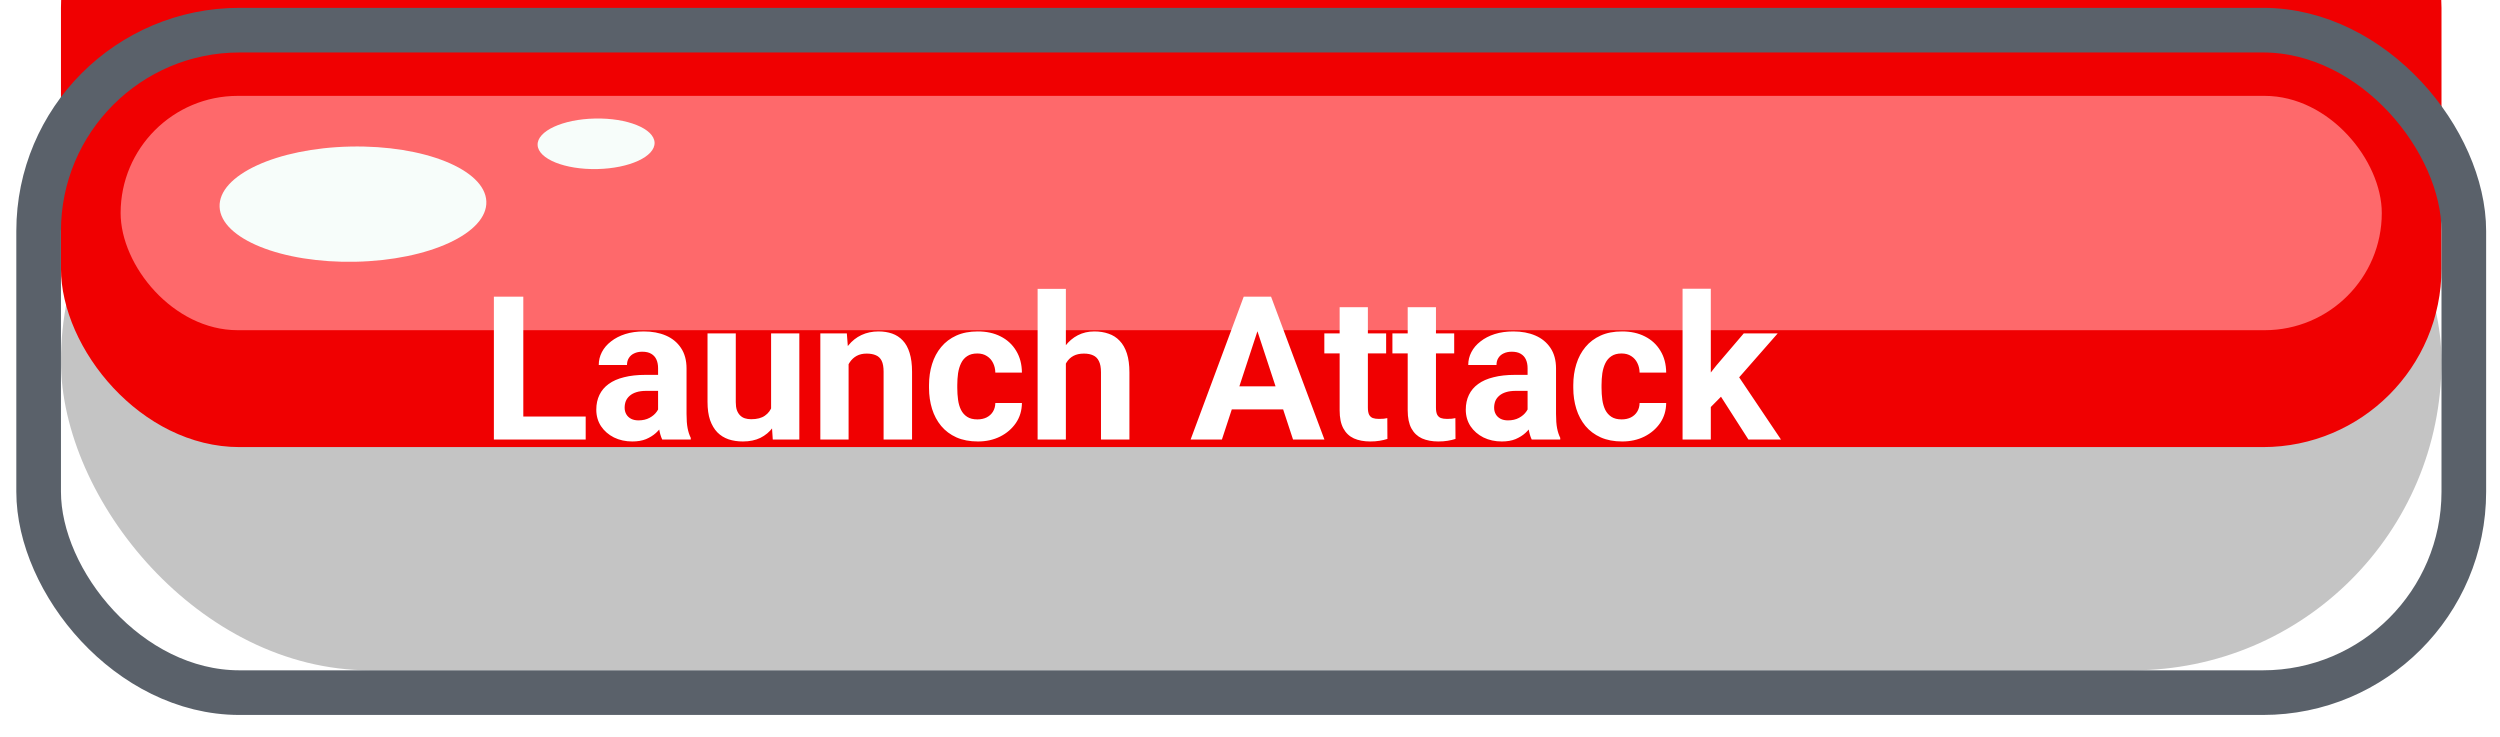<svg width="112" height="33" viewBox="0 0 112 33" fill="none" xmlns="http://www.w3.org/2000/svg">
<rect x="2.731" y="2.351" width="106.648" height="27.679" rx="13.84" fill="#C4C4C4"/>
<g filter="url(#filter0_i_163_893)">
<rect x="2.731" y="2.351" width="106.648" height="27.679" rx="8" fill="#F00001"/>
</g>
<rect x="1.731" y="1.351" width="108.648" height="29.679" rx="9" stroke="#5A616A" stroke-width="2"/>
<rect x="5.404" y="4.295" width="101.3" height="10.498" rx="5.249" fill="#FE696B"/>
<ellipse rx="5.975" ry="2.583" transform="matrix(1 -0.021 0.043 0.999 15.813 9.146)" fill="#F7FDFA"/>
<ellipse rx="2.62" ry="1.133" transform="matrix(1 -0.021 0.043 0.999 26.705 6.442)" fill="#F7FDFA"/>
<path d="M26.239 18.662V19.69H23.018V18.662H26.239ZM23.444 13.292V19.69H22.126V13.292H23.444ZM29.482 18.618V16.5C29.482 16.348 29.457 16.217 29.408 16.109C29.358 15.997 29.28 15.911 29.175 15.85C29.072 15.788 28.939 15.757 28.775 15.757C28.634 15.757 28.513 15.782 28.41 15.832C28.308 15.879 28.229 15.948 28.173 16.038C28.117 16.126 28.089 16.23 28.089 16.351H26.824C26.824 16.148 26.871 15.956 26.964 15.775C27.058 15.593 27.194 15.434 27.373 15.296C27.552 15.155 27.764 15.045 28.01 14.966C28.259 14.887 28.538 14.848 28.845 14.848C29.214 14.848 29.543 14.909 29.83 15.032C30.117 15.155 30.342 15.34 30.506 15.586C30.673 15.832 30.757 16.14 30.757 16.509V18.543C30.757 18.804 30.773 19.018 30.805 19.185C30.837 19.349 30.884 19.493 30.946 19.616V19.69H29.667C29.605 19.561 29.559 19.4 29.526 19.207C29.497 19.011 29.482 18.814 29.482 18.618ZM29.649 16.794L29.658 17.511H28.951C28.784 17.511 28.639 17.53 28.516 17.568C28.393 17.606 28.291 17.66 28.212 17.73C28.133 17.798 28.075 17.877 28.037 17.968C28.002 18.058 27.984 18.158 27.984 18.267C27.984 18.375 28.009 18.473 28.059 18.561C28.108 18.646 28.18 18.713 28.274 18.763C28.368 18.81 28.477 18.833 28.604 18.833C28.794 18.833 28.959 18.795 29.1 18.719C29.241 18.643 29.349 18.549 29.425 18.438C29.504 18.326 29.545 18.221 29.548 18.122L29.882 18.658C29.835 18.778 29.771 18.902 29.689 19.031C29.61 19.16 29.509 19.282 29.386 19.396C29.263 19.507 29.115 19.599 28.942 19.673C28.769 19.743 28.564 19.778 28.327 19.778C28.025 19.778 27.751 19.718 27.505 19.598C27.262 19.475 27.068 19.306 26.925 19.093C26.784 18.876 26.714 18.63 26.714 18.354C26.714 18.105 26.761 17.884 26.855 17.691C26.948 17.497 27.086 17.335 27.268 17.203C27.452 17.068 27.682 16.967 27.957 16.9C28.233 16.829 28.552 16.794 28.916 16.794H29.649ZM34.545 18.552V14.935H35.81V19.69H34.62L34.545 18.552ZM34.685 17.576L35.059 17.568C35.059 17.884 35.023 18.179 34.949 18.451C34.876 18.721 34.766 18.955 34.62 19.154C34.473 19.351 34.289 19.504 34.066 19.616C33.843 19.724 33.581 19.778 33.279 19.778C33.048 19.778 32.834 19.746 32.638 19.681C32.444 19.614 32.277 19.51 32.137 19.369C31.999 19.226 31.891 19.043 31.811 18.82C31.735 18.595 31.697 18.324 31.697 18.007V14.935H32.963V18.016C32.963 18.157 32.979 18.275 33.011 18.372C33.046 18.469 33.095 18.548 33.156 18.609C33.218 18.671 33.29 18.715 33.372 18.741C33.456 18.767 33.55 18.781 33.653 18.781C33.914 18.781 34.119 18.728 34.268 18.622C34.42 18.517 34.527 18.373 34.589 18.192C34.653 18.007 34.685 17.802 34.685 17.576ZM38.017 15.951V19.69H36.751V14.935H37.938L38.017 15.951ZM37.832 17.146H37.489C37.489 16.794 37.535 16.478 37.626 16.197C37.716 15.912 37.844 15.671 38.008 15.472C38.172 15.269 38.367 15.116 38.592 15.01C38.821 14.902 39.076 14.848 39.357 14.848C39.58 14.848 39.783 14.88 39.968 14.944C40.152 15.009 40.31 15.111 40.442 15.252C40.577 15.393 40.68 15.579 40.75 15.81C40.823 16.041 40.86 16.324 40.86 16.658V19.69H39.585V16.654C39.585 16.443 39.556 16.279 39.498 16.162C39.439 16.044 39.352 15.962 39.238 15.915C39.127 15.866 38.989 15.841 38.825 15.841C38.655 15.841 38.507 15.874 38.381 15.942C38.258 16.009 38.156 16.103 38.074 16.223C37.995 16.34 37.935 16.478 37.894 16.636C37.852 16.794 37.832 16.964 37.832 17.146ZM43.787 18.789C43.942 18.789 44.08 18.76 44.2 18.701C44.32 18.64 44.414 18.555 44.481 18.447C44.551 18.335 44.588 18.205 44.591 18.055H45.782C45.779 18.39 45.69 18.687 45.514 18.948C45.338 19.205 45.102 19.409 44.806 19.558C44.51 19.705 44.179 19.778 43.813 19.778C43.444 19.778 43.122 19.717 42.846 19.594C42.574 19.471 42.347 19.301 42.165 19.084C41.983 18.864 41.847 18.609 41.756 18.319C41.666 18.026 41.62 17.713 41.62 17.379V17.251C41.62 16.914 41.666 16.601 41.756 16.311C41.847 16.018 41.983 15.763 42.165 15.546C42.347 15.326 42.574 15.155 42.846 15.032C43.119 14.909 43.438 14.848 43.804 14.848C44.194 14.848 44.535 14.922 44.828 15.072C45.124 15.221 45.355 15.435 45.523 15.713C45.692 15.989 45.779 16.315 45.782 16.693H44.591C44.588 16.535 44.554 16.392 44.49 16.263C44.428 16.134 44.337 16.031 44.217 15.955C44.1 15.876 43.955 15.836 43.782 15.836C43.598 15.836 43.447 15.876 43.33 15.955C43.212 16.031 43.122 16.137 43.057 16.271C42.993 16.403 42.947 16.554 42.921 16.724C42.898 16.891 42.886 17.067 42.886 17.251V17.379C42.886 17.563 42.898 17.741 42.921 17.91C42.944 18.08 42.988 18.231 43.053 18.363C43.12 18.495 43.212 18.599 43.33 18.675C43.447 18.751 43.599 18.789 43.787 18.789ZM47.751 12.94V19.69H46.485V12.94H47.751ZM47.57 17.146H47.223C47.226 16.815 47.27 16.51 47.355 16.232C47.44 15.951 47.562 15.707 47.72 15.502C47.878 15.294 48.067 15.133 48.287 15.019C48.509 14.905 48.755 14.848 49.025 14.848C49.259 14.848 49.472 14.881 49.662 14.949C49.855 15.013 50.021 15.118 50.159 15.265C50.299 15.409 50.408 15.598 50.484 15.832C50.56 16.066 50.598 16.351 50.598 16.684V19.69H49.324V16.676C49.324 16.465 49.293 16.299 49.231 16.179C49.173 16.056 49.086 15.97 48.972 15.92C48.861 15.867 48.723 15.841 48.559 15.841C48.377 15.841 48.222 15.874 48.093 15.942C47.967 16.009 47.866 16.103 47.79 16.223C47.714 16.34 47.658 16.478 47.623 16.636C47.588 16.794 47.57 16.964 47.57 17.146ZM56.482 14.386L54.742 19.69H53.34L55.718 13.292H56.61L56.482 14.386ZM57.928 19.69L56.184 14.386L56.043 13.292H56.944L59.334 19.69H57.928ZM57.849 17.308V18.341H54.47V17.308H57.849ZM62.099 14.935V15.832H59.33V14.935H62.099ZM60.016 13.762H61.281V18.258C61.281 18.395 61.299 18.501 61.334 18.574C61.372 18.647 61.428 18.699 61.501 18.728C61.574 18.754 61.666 18.767 61.778 18.767C61.857 18.767 61.927 18.765 61.989 18.759C62.053 18.75 62.107 18.741 62.151 18.732L62.156 19.664C62.047 19.699 61.93 19.727 61.804 19.747C61.678 19.768 61.539 19.778 61.387 19.778C61.108 19.778 60.865 19.733 60.657 19.642C60.452 19.548 60.294 19.399 60.183 19.194C60.071 18.989 60.016 18.719 60.016 18.385V13.762ZM65.148 14.935V15.832H62.38V14.935H65.148ZM63.065 13.762H64.331V18.258C64.331 18.395 64.349 18.501 64.384 18.574C64.422 18.647 64.478 18.699 64.551 18.728C64.624 18.754 64.716 18.767 64.828 18.767C64.907 18.767 64.977 18.765 65.039 18.759C65.103 18.75 65.157 18.741 65.201 18.732L65.206 19.664C65.097 19.699 64.98 19.727 64.854 19.747C64.728 19.768 64.589 19.778 64.436 19.778C64.158 19.778 63.915 19.733 63.707 19.642C63.502 19.548 63.344 19.399 63.232 19.194C63.121 18.989 63.065 18.719 63.065 18.385V13.762ZM68.436 18.618V16.5C68.436 16.348 68.411 16.217 68.361 16.109C68.311 15.997 68.233 15.911 68.128 15.85C68.025 15.788 67.892 15.757 67.728 15.757C67.587 15.757 67.466 15.782 67.363 15.832C67.261 15.879 67.182 15.948 67.126 16.038C67.07 16.126 67.043 16.23 67.043 16.351H65.777C65.777 16.148 65.824 15.956 65.918 15.775C66.011 15.593 66.147 15.434 66.326 15.296C66.505 15.155 66.717 15.045 66.963 14.966C67.212 14.887 67.491 14.848 67.798 14.848C68.168 14.848 68.496 14.909 68.783 15.032C69.07 15.155 69.295 15.34 69.46 15.586C69.626 15.832 69.71 16.14 69.71 16.509V18.543C69.71 18.804 69.726 19.018 69.758 19.185C69.79 19.349 69.837 19.493 69.899 19.616V19.69H68.62C68.559 19.561 68.512 19.4 68.48 19.207C68.45 19.011 68.436 18.814 68.436 18.618ZM68.603 16.794L68.611 17.511H67.904C67.737 17.511 67.592 17.53 67.469 17.568C67.346 17.606 67.245 17.66 67.165 17.73C67.086 17.798 67.028 17.877 66.99 17.968C66.955 18.058 66.937 18.158 66.937 18.267C66.937 18.375 66.962 18.473 67.012 18.561C67.061 18.646 67.133 18.713 67.227 18.763C67.321 18.81 67.431 18.833 67.557 18.833C67.747 18.833 67.913 18.795 68.053 18.719C68.194 18.643 68.302 18.549 68.378 18.438C68.457 18.326 68.499 18.221 68.501 18.122L68.835 18.658C68.789 18.778 68.724 18.902 68.642 19.031C68.563 19.16 68.462 19.282 68.339 19.396C68.216 19.507 68.068 19.599 67.895 19.673C67.722 19.743 67.517 19.778 67.28 19.778C66.978 19.778 66.704 19.718 66.458 19.598C66.215 19.475 66.022 19.306 65.878 19.093C65.737 18.876 65.667 18.63 65.667 18.354C65.667 18.105 65.714 17.884 65.808 17.691C65.901 17.497 66.039 17.335 66.221 17.203C66.405 17.068 66.635 16.967 66.911 16.9C67.186 16.829 67.505 16.794 67.869 16.794H68.603ZM72.65 18.789C72.805 18.789 72.943 18.76 73.063 18.701C73.183 18.64 73.277 18.555 73.344 18.447C73.415 18.335 73.451 18.205 73.454 18.055H74.645C74.642 18.39 74.553 18.687 74.377 18.948C74.201 19.205 73.965 19.409 73.669 19.558C73.374 19.705 73.043 19.778 72.676 19.778C72.307 19.778 71.985 19.717 71.71 19.594C71.437 19.471 71.21 19.301 71.028 19.084C70.847 18.864 70.71 18.609 70.62 18.319C70.529 18.026 70.483 17.713 70.483 17.379V17.251C70.483 16.914 70.529 16.601 70.62 16.311C70.71 16.018 70.847 15.763 71.028 15.546C71.21 15.326 71.437 15.155 71.71 15.032C71.982 14.909 72.301 14.848 72.668 14.848C73.057 14.848 73.398 14.922 73.691 15.072C73.987 15.221 74.219 15.435 74.386 15.713C74.556 15.989 74.642 16.315 74.645 16.693H73.454C73.451 16.535 73.418 16.392 73.353 16.263C73.291 16.134 73.201 16.031 73.081 15.955C72.963 15.876 72.818 15.836 72.645 15.836C72.461 15.836 72.31 15.876 72.193 15.955C72.076 16.031 71.985 16.137 71.92 16.271C71.856 16.403 71.811 16.554 71.784 16.724C71.761 16.891 71.749 17.067 71.749 17.251V17.379C71.749 17.563 71.761 17.741 71.784 17.91C71.808 18.08 71.852 18.231 71.916 18.363C71.983 18.495 72.076 18.599 72.193 18.675C72.31 18.751 72.462 18.789 72.65 18.789ZM76.644 12.936V19.69H75.379V12.936H76.644ZM79.642 14.935L77.576 17.291L76.469 18.412L76.007 17.497L76.886 16.381L78.121 14.935H79.642ZM78.328 19.69L76.921 17.493L77.796 16.728L79.787 19.69H78.328Z" fill="white"/>
<defs>
<filter id="filter0_i_163_893" x="0.731" y="0.351" width="110.648" height="31.679" filterUnits="userSpaceOnUse" color-interpolation-filters="sRGB">
<feFlood flood-opacity="0" result="BackgroundImageFix"/>
<feBlend mode="normal" in="SourceGraphic" in2="BackgroundImageFix" result="shape"/>
<feColorMatrix in="SourceAlpha" type="matrix" values="0 0 0 0 0 0 0 0 0 0 0 0 0 0 0 0 0 0 127 0" result="hardAlpha"/>
<feOffset dy="-10"/>
<feComposite in2="hardAlpha" operator="arithmetic" k2="-1" k3="1"/>
<feColorMatrix type="matrix" values="0 0 0 0 0 0 0 0 0 0 0 0 0 0 0 0 0 0 0.25 0"/>
<feBlend mode="normal" in2="shape" result="effect1_innerShadow_163_893"/>
</filter>
</defs>
</svg>
